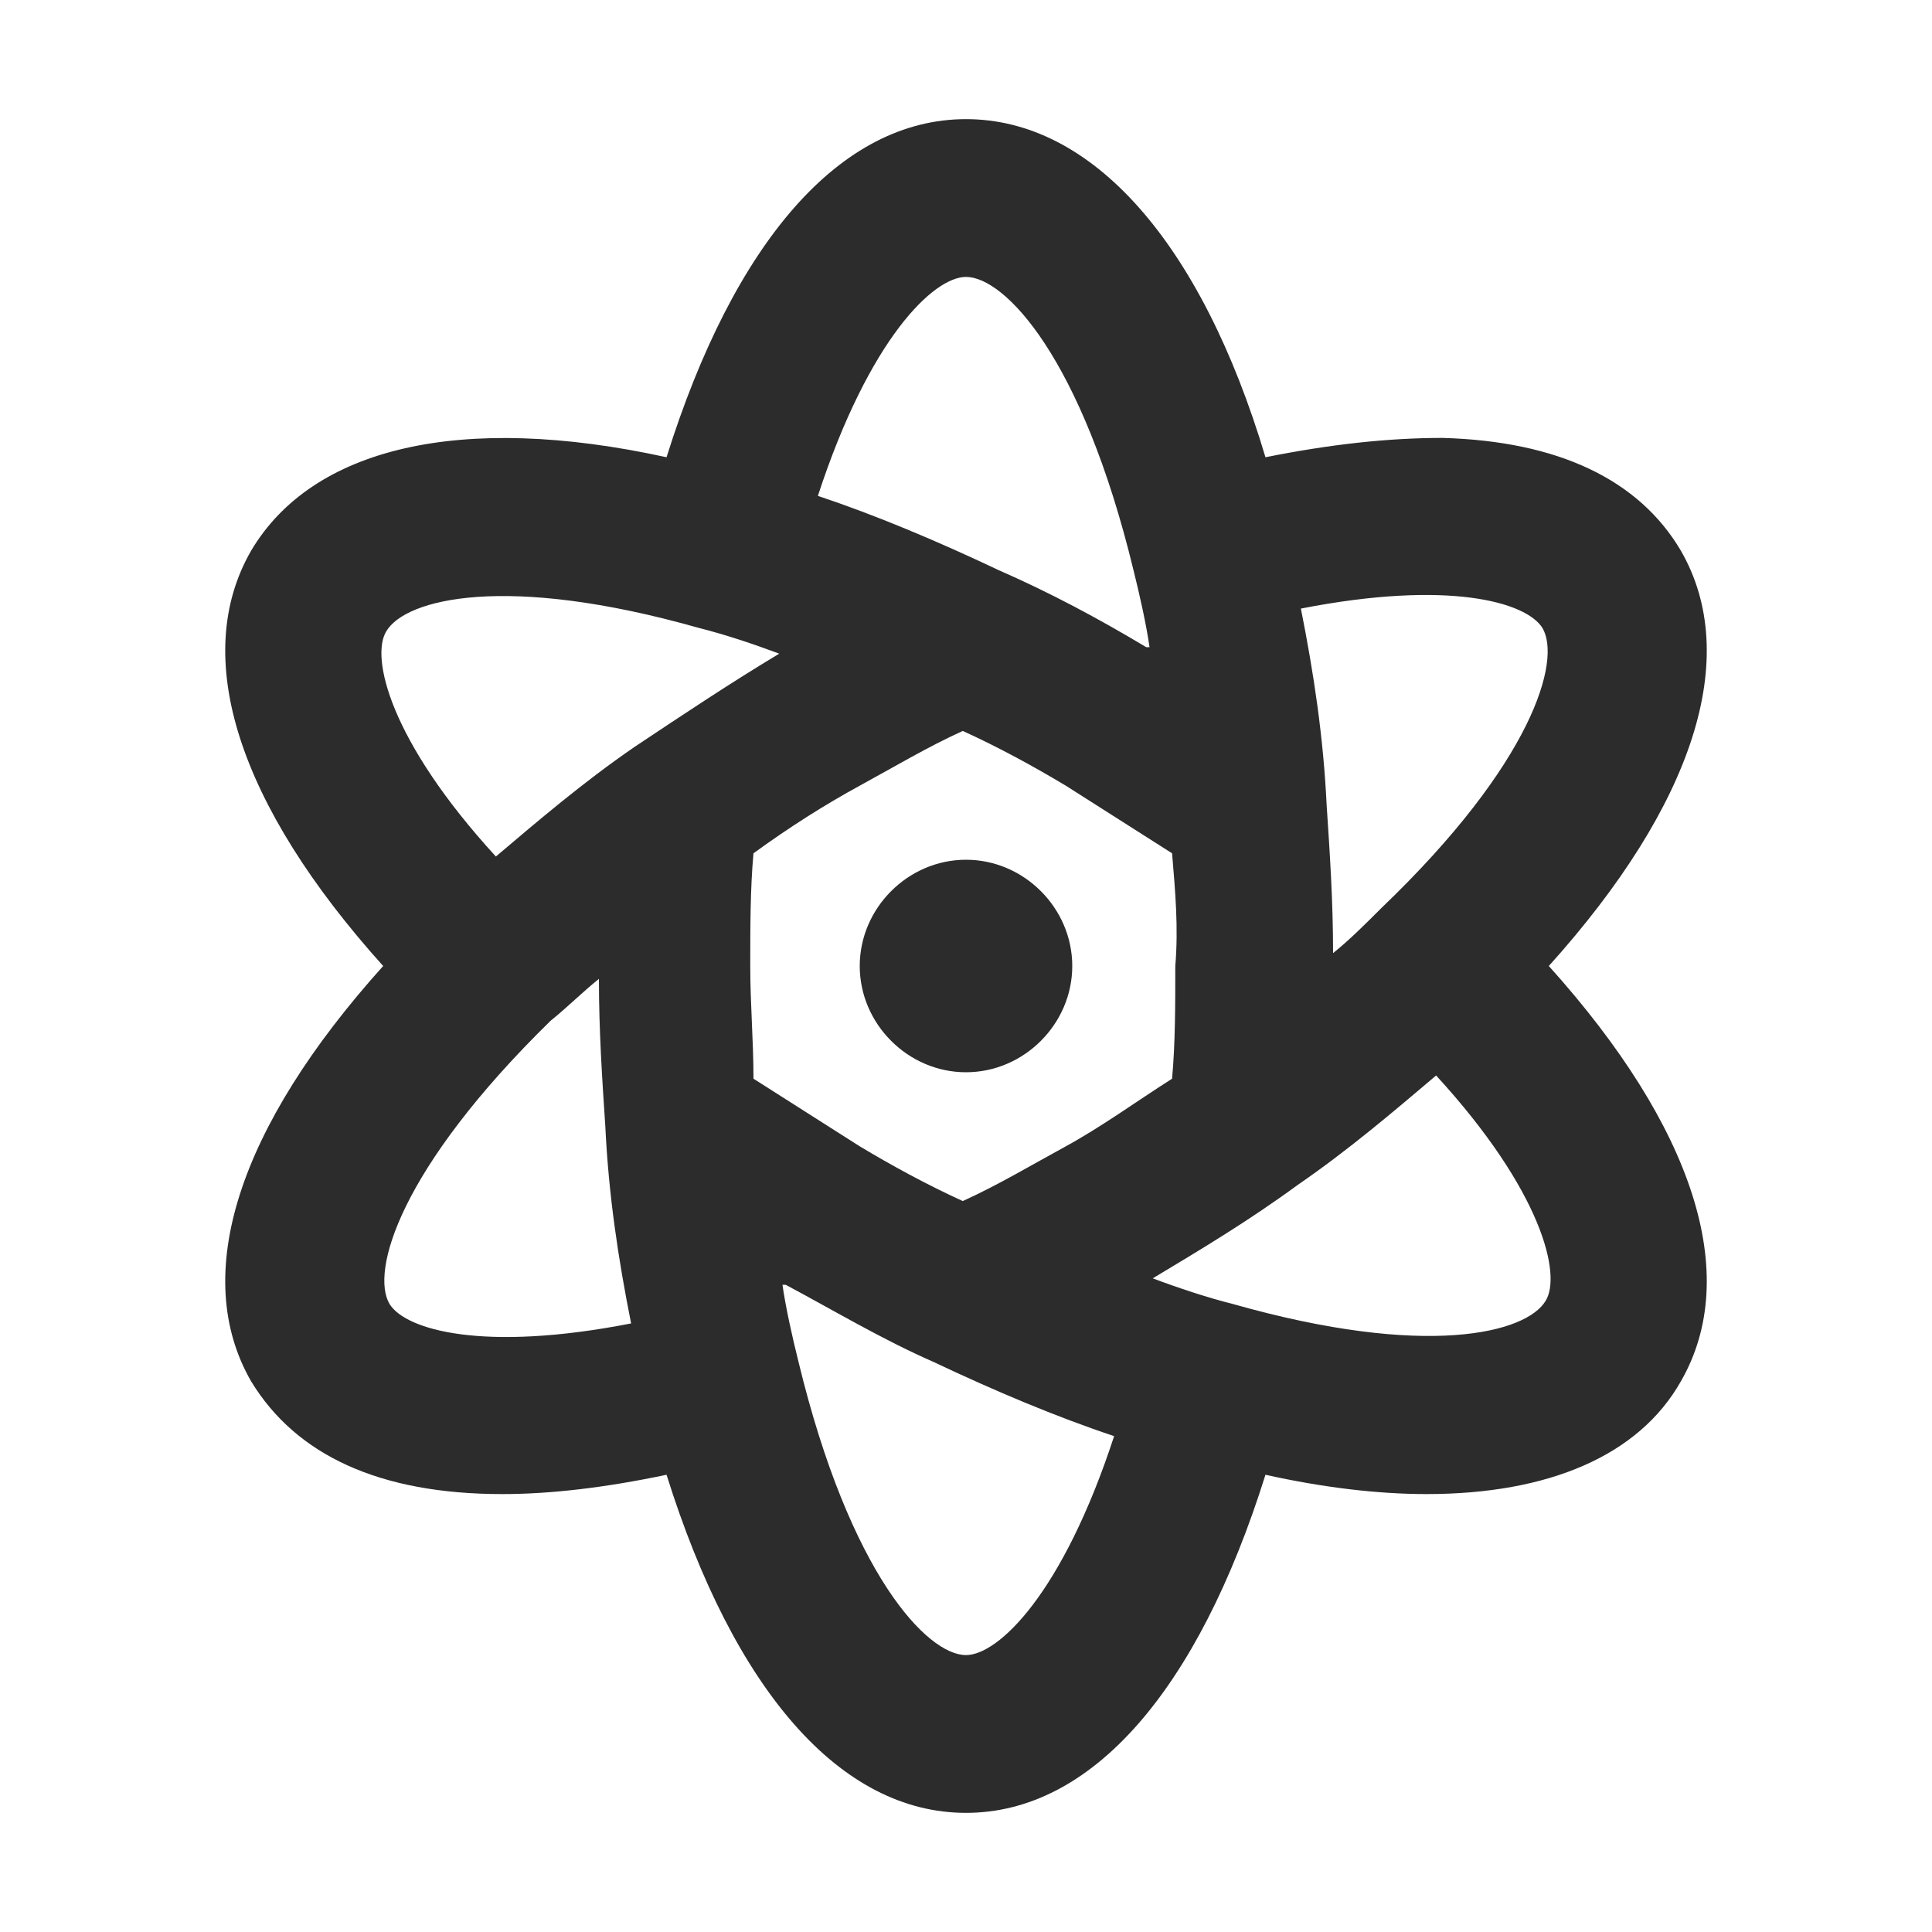 <?xml version="1.0" standalone="no"?><!DOCTYPE svg PUBLIC "-//W3C//DTD SVG 1.1//EN" "http://www.w3.org/Graphics/SVG/1.1/DTD/svg11.dtd"><svg t="1735059564963" class="icon" viewBox="0 0 1024 1024" version="1.1" xmlns="http://www.w3.org/2000/svg" p-id="5035" width="64" height="64" xmlns:xlink="http://www.w3.org/1999/xlink"><path d="M890.88 732.16c-22.187 39.253-69.973 59.733-134.827 59.733-25.6 0-54.613-3.413-85.333-10.24-35.84 114.347-92.16 179.2-158.72 179.2-66.56 0-122.88-64.853-158.72-179.2-32.427 6.827-61.44 10.24-87.04 10.24-64.853 0-109.227-20.48-133.12-59.733-32.427-56.32-6.827-134.827 69.973-220.16-76.8-85.333-102.4-163.84-69.973-220.16 32.427-54.613 110.933-73.387 220.16-49.493C389.12 128 445.44 63.147 512 63.147c66.56 0 124.587 64.853 158.72 179.2 34.133-6.827 64.853-10.24 93.867-10.24 61.44 1.707 104.107 22.187 126.293 59.733 32.427 56.32 6.827 134.827-69.973 220.16 76.8 85.333 102.4 163.84 69.973 220.16z m-467.627-10.24c27.307 112.64 68.267 155.307 88.747 155.307 17.067 0 51.2-32.427 78.507-116.053-30.72-10.24-63.147-23.893-95.573-39.253-27.307-11.947-52.907-27.307-78.507-40.96h-1.707c1.707 11.947 5.12 27.307 8.533 40.96z m-216.747-30.72c8.533 13.653 49.493 25.6 128 10.24-6.827-34.133-11.947-68.267-13.653-104.107-1.707-25.6-3.413-51.2-3.413-78.507-8.533 6.827-17.067 15.36-25.6 22.187-80.213 78.507-95.573 133.12-85.333 150.187z m163.84-358.4c-102.4-29.013-155.307-15.36-165.547 1.707-8.533 13.653 1.707 58.027 58.027 119.467 22.187-18.773 46.08-39.253 73.387-58.027 25.6-17.067 51.2-34.133 76.8-49.493-13.653-5.12-29.013-10.24-42.667-13.653z m230.4-30.72c-27.307-112.64-68.267-155.307-88.747-155.307-17.067 0-51.2 32.427-78.507 116.053 30.72 10.24 63.147 23.893 95.573 39.253 27.307 11.947 52.907 25.6 78.507 40.96h1.707c-1.707-11.947-5.12-27.307-8.533-40.96z m20.48 150.187l-56.32-35.84c-17.067-10.24-35.84-20.48-54.613-29.013-18.773 8.533-35.84 18.773-54.613 29.013-18.773 10.24-37.547 22.187-56.32 35.84-1.707 18.773-1.707 39.253-1.707 59.733 0 20.48 1.707 39.253 1.707 59.733l56.32 35.84c17.067 10.24 35.84 20.48 54.613 29.013 18.773-8.533 35.84-18.773 54.613-29.013 18.773-10.24 37.547-23.893 56.32-35.84 1.707-18.773 1.707-39.253 1.707-59.733 1.707-20.48 0-39.253-1.707-59.733z m-10.24 225.28c13.653 5.12 29.013 10.24 42.667 13.653 102.4 29.013 155.307 15.36 165.547-1.707 8.533-13.653-1.707-58.027-58.027-119.467-22.187 18.773-46.08 39.253-73.387 58.027-25.6 18.773-51.2 34.133-76.8 49.493z m206.507-344.747c-8.533-13.653-49.493-25.6-128-10.24 6.827 34.133 11.947 68.267 13.653 104.107 1.707 25.6 3.413 51.2 3.413 78.507 8.533-6.827 17.067-15.36 25.6-23.893 80.213-76.8 95.573-131.413 85.333-148.48zM512 568.32c-30.72 0-56.32-25.6-56.32-56.32 0-30.72 25.6-56.32 56.32-56.32 30.72 0 56.32 25.6 56.32 56.32 0 30.72-25.6 56.32-56.32 56.32z m0 0" p-id="5036" fill="#2c2c2c"></path></svg>